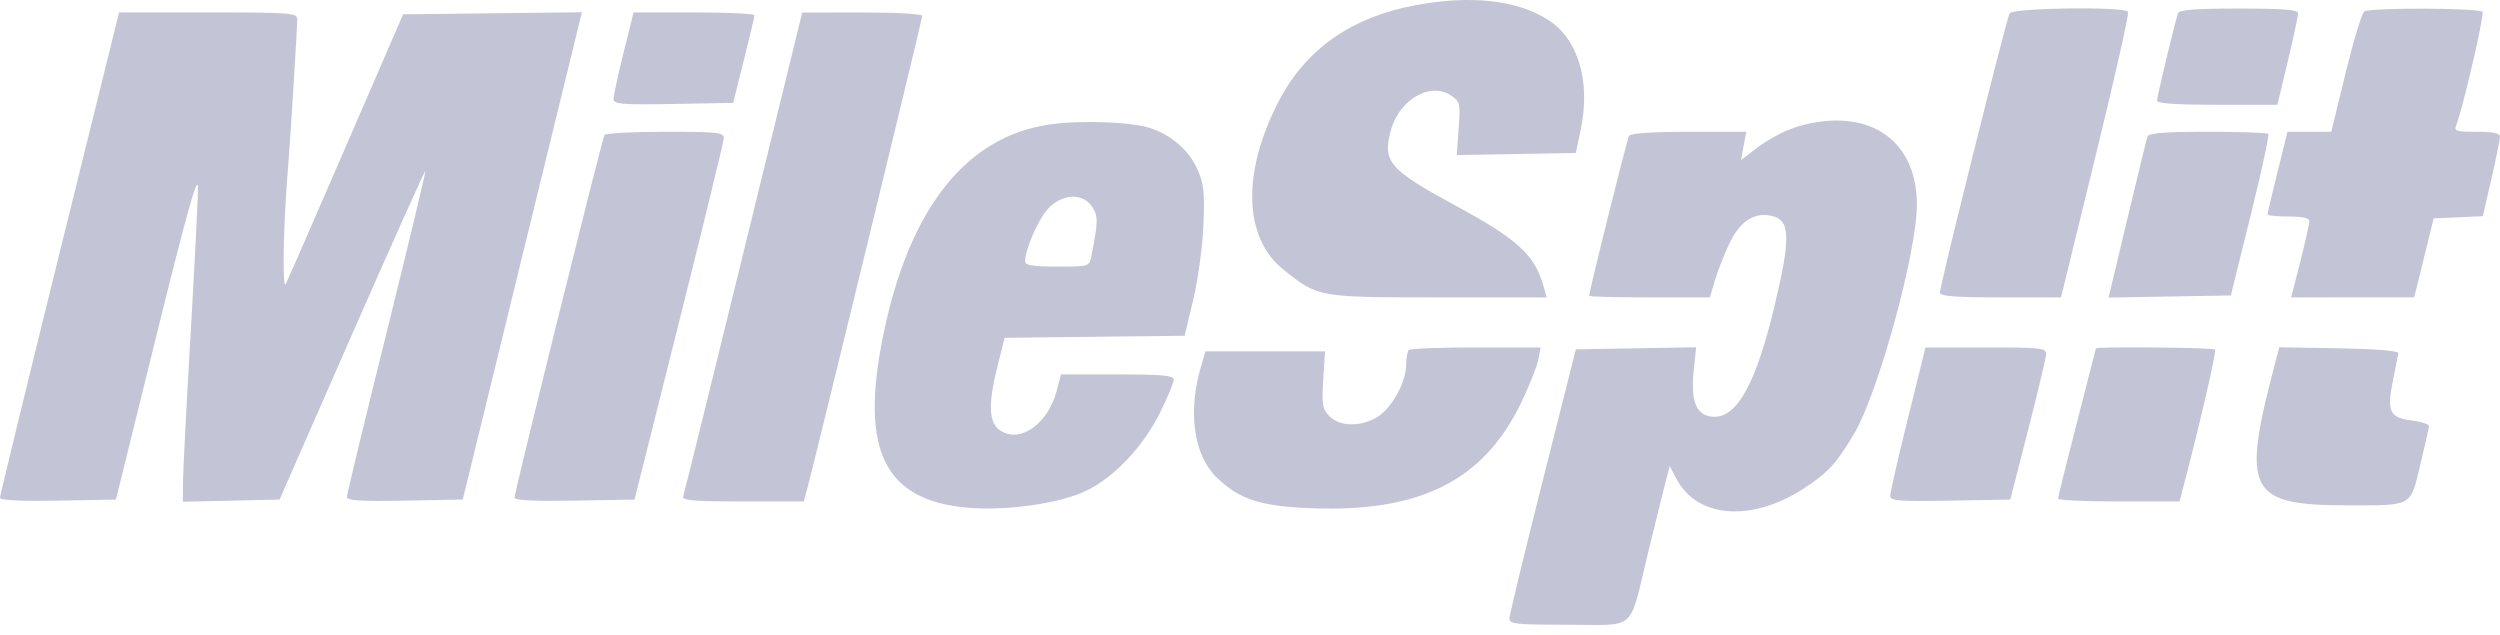 <svg width="126" height="32" viewBox="0 0 126 32" fill="none" xmlns="http://www.w3.org/2000/svg">
<path fill-rule="evenodd" clip-rule="evenodd" d="M71.312 0.267C68.119 0.864 65.806 2.488 64.46 5.077C62.579 8.694 62.67 11.989 64.695 13.599C66.441 14.988 66.444 14.988 72.486 14.988H77.954L77.787 14.399C77.349 12.856 76.484 12.059 73.467 10.423C69.983 8.534 69.659 8.158 70.11 6.532C70.528 5.022 72.09 4.123 73.115 4.802C73.588 5.115 73.608 5.194 73.517 6.473L73.422 7.816L76.422 7.763L79.422 7.709L79.666 6.545C80.178 4.114 79.549 1.976 78.038 1.007C76.46 -0.003 74.127 -0.26 71.312 0.267ZM101.286 0.673C101.13 0.925 97.785 14.318 97.772 14.745C97.766 14.93 98.5 14.988 100.82 14.988H103.875L105.615 7.875C106.573 3.963 107.31 0.687 107.255 0.596C107.084 0.318 101.461 0.391 101.286 0.673ZM109.77 0.673C109.606 1.152 108.713 4.873 108.713 5.076C108.713 5.214 109.722 5.283 111.746 5.283H114.78L115.303 3.1C115.591 1.899 115.825 0.807 115.823 0.673C115.82 0.49 115.093 0.431 112.836 0.431C110.622 0.431 109.832 0.493 109.77 0.673ZM119.156 0.579C119.037 0.658 118.615 2.054 118.218 3.682L117.496 6.642H116.393H115.29L114.786 8.674C114.509 9.792 114.283 10.753 114.283 10.809C114.283 10.866 114.758 10.912 115.339 10.912C116.058 10.912 116.394 10.989 116.392 11.155C116.389 11.288 116.182 12.205 115.932 13.193L115.475 14.988L118.576 14.987L121.677 14.987L122.167 12.998L122.656 11.009L123.895 10.953L125.135 10.896L125.568 9.011C125.806 7.975 126.001 7.018 126 6.885C125.999 6.717 125.636 6.642 124.826 6.642C123.783 6.642 123.669 6.604 123.796 6.302C124.099 5.578 125.218 0.761 125.12 0.601C124.995 0.396 119.464 0.376 119.156 0.579ZM3.001 12.755C1.35 19.426 0 24.975 0 25.085C0 25.216 1.007 25.267 2.921 25.232L5.842 25.178L7.905 16.832C9.44 10.623 9.97 8.734 9.975 9.456C9.979 9.99 9.811 13.353 9.602 16.929C9.393 20.505 9.222 23.849 9.221 24.359L9.219 25.287L11.655 25.233L14.09 25.178L17.734 16.877C19.738 12.312 21.402 8.601 21.433 8.632C21.463 8.663 20.588 12.311 19.489 16.739C18.389 21.167 17.487 24.901 17.484 25.038C17.48 25.23 18.129 25.274 20.401 25.232L23.323 25.178L26.326 12.898L29.328 0.618L24.822 0.67L20.316 0.722L17.457 7.321C15.885 10.951 14.511 14.095 14.403 14.309C14.217 14.677 14.284 11.173 14.514 8.486C14.619 7.266 14.982 1.429 14.982 0.968C14.982 0.65 14.656 0.625 10.492 0.625H6.002L3.001 12.755ZM31.427 2.657C31.15 3.775 30.924 4.825 30.924 4.991C30.924 5.254 31.316 5.286 33.937 5.24L36.95 5.186L37.485 3.051C37.779 1.877 38.023 0.85 38.025 0.77C38.028 0.691 36.658 0.625 34.981 0.625H31.931L31.427 2.657ZM37.474 12.711C35.847 19.354 34.477 24.899 34.428 25.033C34.36 25.22 35.038 25.275 37.426 25.275H40.512L40.706 24.547C41.159 22.846 46.481 0.966 46.481 0.803C46.481 0.702 45.169 0.626 43.456 0.628L40.431 0.632L37.474 12.711ZM52.939 6.268C48.673 6.862 45.78 10.547 44.486 17.034C43.348 22.742 44.6 25.233 48.788 25.59C50.741 25.756 53.398 25.377 54.73 24.743C56.145 24.069 57.617 22.514 58.467 20.795C58.847 20.028 59.158 19.281 59.158 19.135C59.158 18.923 58.59 18.87 56.317 18.87H53.476L53.255 19.702C52.813 21.372 51.409 22.358 50.411 21.698C49.823 21.308 49.789 20.369 50.291 18.385L50.635 17.026L55.169 16.974L59.704 16.922L60.135 15.13C60.371 14.145 60.604 12.455 60.651 11.376C60.723 9.715 60.678 9.279 60.354 8.54C59.941 7.598 59.075 6.832 58.006 6.465C57.077 6.146 54.526 6.046 52.939 6.268ZM90.988 6.272C90.117 6.479 89.252 6.913 88.386 7.579L87.746 8.07L87.879 7.356L88.012 6.642H85.12C83.329 6.642 82.183 6.719 82.106 6.843C82.004 7.011 80.094 14.668 80.094 14.911C80.094 14.953 81.463 14.988 83.137 14.988H86.179L86.421 14.163C86.555 13.709 86.881 12.871 87.147 12.3C87.667 11.183 88.372 10.701 89.239 10.869C90.24 11.062 90.275 11.923 89.422 15.479C88.512 19.275 87.571 21.005 86.417 21.005C85.533 21.005 85.2 20.301 85.356 18.762L85.484 17.502L82.453 17.555L79.422 17.608L77.758 24.208C76.843 27.837 76.087 30.96 76.077 31.147C76.062 31.456 76.324 31.486 79.041 31.486C82.552 31.486 82.072 31.925 83.078 27.799C83.455 26.251 83.851 24.647 83.958 24.235L84.153 23.487L84.496 24.138C85.541 26.126 88.3 26.327 90.93 24.608C92.133 23.821 92.552 23.365 93.437 21.879C94.663 19.819 96.614 12.707 96.611 10.305C96.607 7.125 94.314 5.48 90.988 6.272ZM30.464 6.803C30.344 6.998 25.93 24.797 25.93 25.083C25.93 25.217 26.951 25.267 28.955 25.232L31.98 25.178L34.22 16.25C35.452 11.339 36.467 7.168 36.477 6.982C36.492 6.672 36.231 6.642 33.528 6.642C31.897 6.642 30.518 6.714 30.464 6.803ZM108.233 6.885C108.187 7.018 107.727 8.898 107.211 11.062L106.273 14.998L109.354 14.944L112.434 14.891L113.43 10.871C113.977 8.66 114.379 6.803 114.322 6.746C114.265 6.689 112.891 6.642 111.268 6.642C109.079 6.642 108.295 6.705 108.233 6.885ZM55.046 10.426C55.353 10.9 55.349 11.157 55.007 12.902C54.902 13.433 54.896 13.435 53.285 13.435C52.072 13.435 51.667 13.371 51.667 13.179C51.667 12.571 52.321 11.063 52.818 10.525C53.532 9.753 54.579 9.706 55.046 10.426ZM71.003 17.641C70.932 17.712 70.874 18.034 70.874 18.356C70.874 19.233 70.162 20.551 69.446 20.998C68.607 21.522 67.537 21.514 67.009 20.981C66.647 20.616 66.612 20.408 66.692 19.137L66.783 17.706H63.769H60.755L60.54 18.433C59.856 20.745 60.155 22.924 61.311 24.055C62.468 25.186 63.571 25.535 66.265 25.621C71.629 25.793 74.772 24.194 76.645 20.341C77.064 19.478 77.46 18.489 77.526 18.142L77.645 17.511H74.388C72.596 17.511 71.073 17.57 71.003 17.641ZM96.156 21.099C95.667 23.072 95.268 24.821 95.268 24.986C95.268 25.245 95.671 25.278 98.293 25.232L101.318 25.178L102.214 21.684C102.706 19.763 103.117 18.038 103.126 17.851C103.141 17.541 102.876 17.511 100.093 17.511H97.044L96.156 21.099ZM105.633 17.56C105.629 17.587 105.199 19.268 104.677 21.296C104.154 23.325 103.725 25.05 103.723 25.13C103.721 25.21 105.098 25.275 106.784 25.275H109.85L110.04 24.547C110.944 21.075 111.719 17.703 111.634 17.617C111.534 17.516 105.646 17.46 105.633 17.56ZM114.683 18.235C112.945 24.807 113.285 25.47 118.398 25.47C121.605 25.47 121.475 25.543 121.974 23.459C122.208 22.483 122.41 21.597 122.423 21.49C122.435 21.384 122.066 21.253 121.601 21.199C120.447 21.067 120.286 20.749 120.597 19.22C120.734 18.547 120.861 17.909 120.878 17.803C120.897 17.682 119.767 17.588 117.893 17.555L114.876 17.502L114.683 18.235Z" fill="#C3C5D6"/>
</svg>
